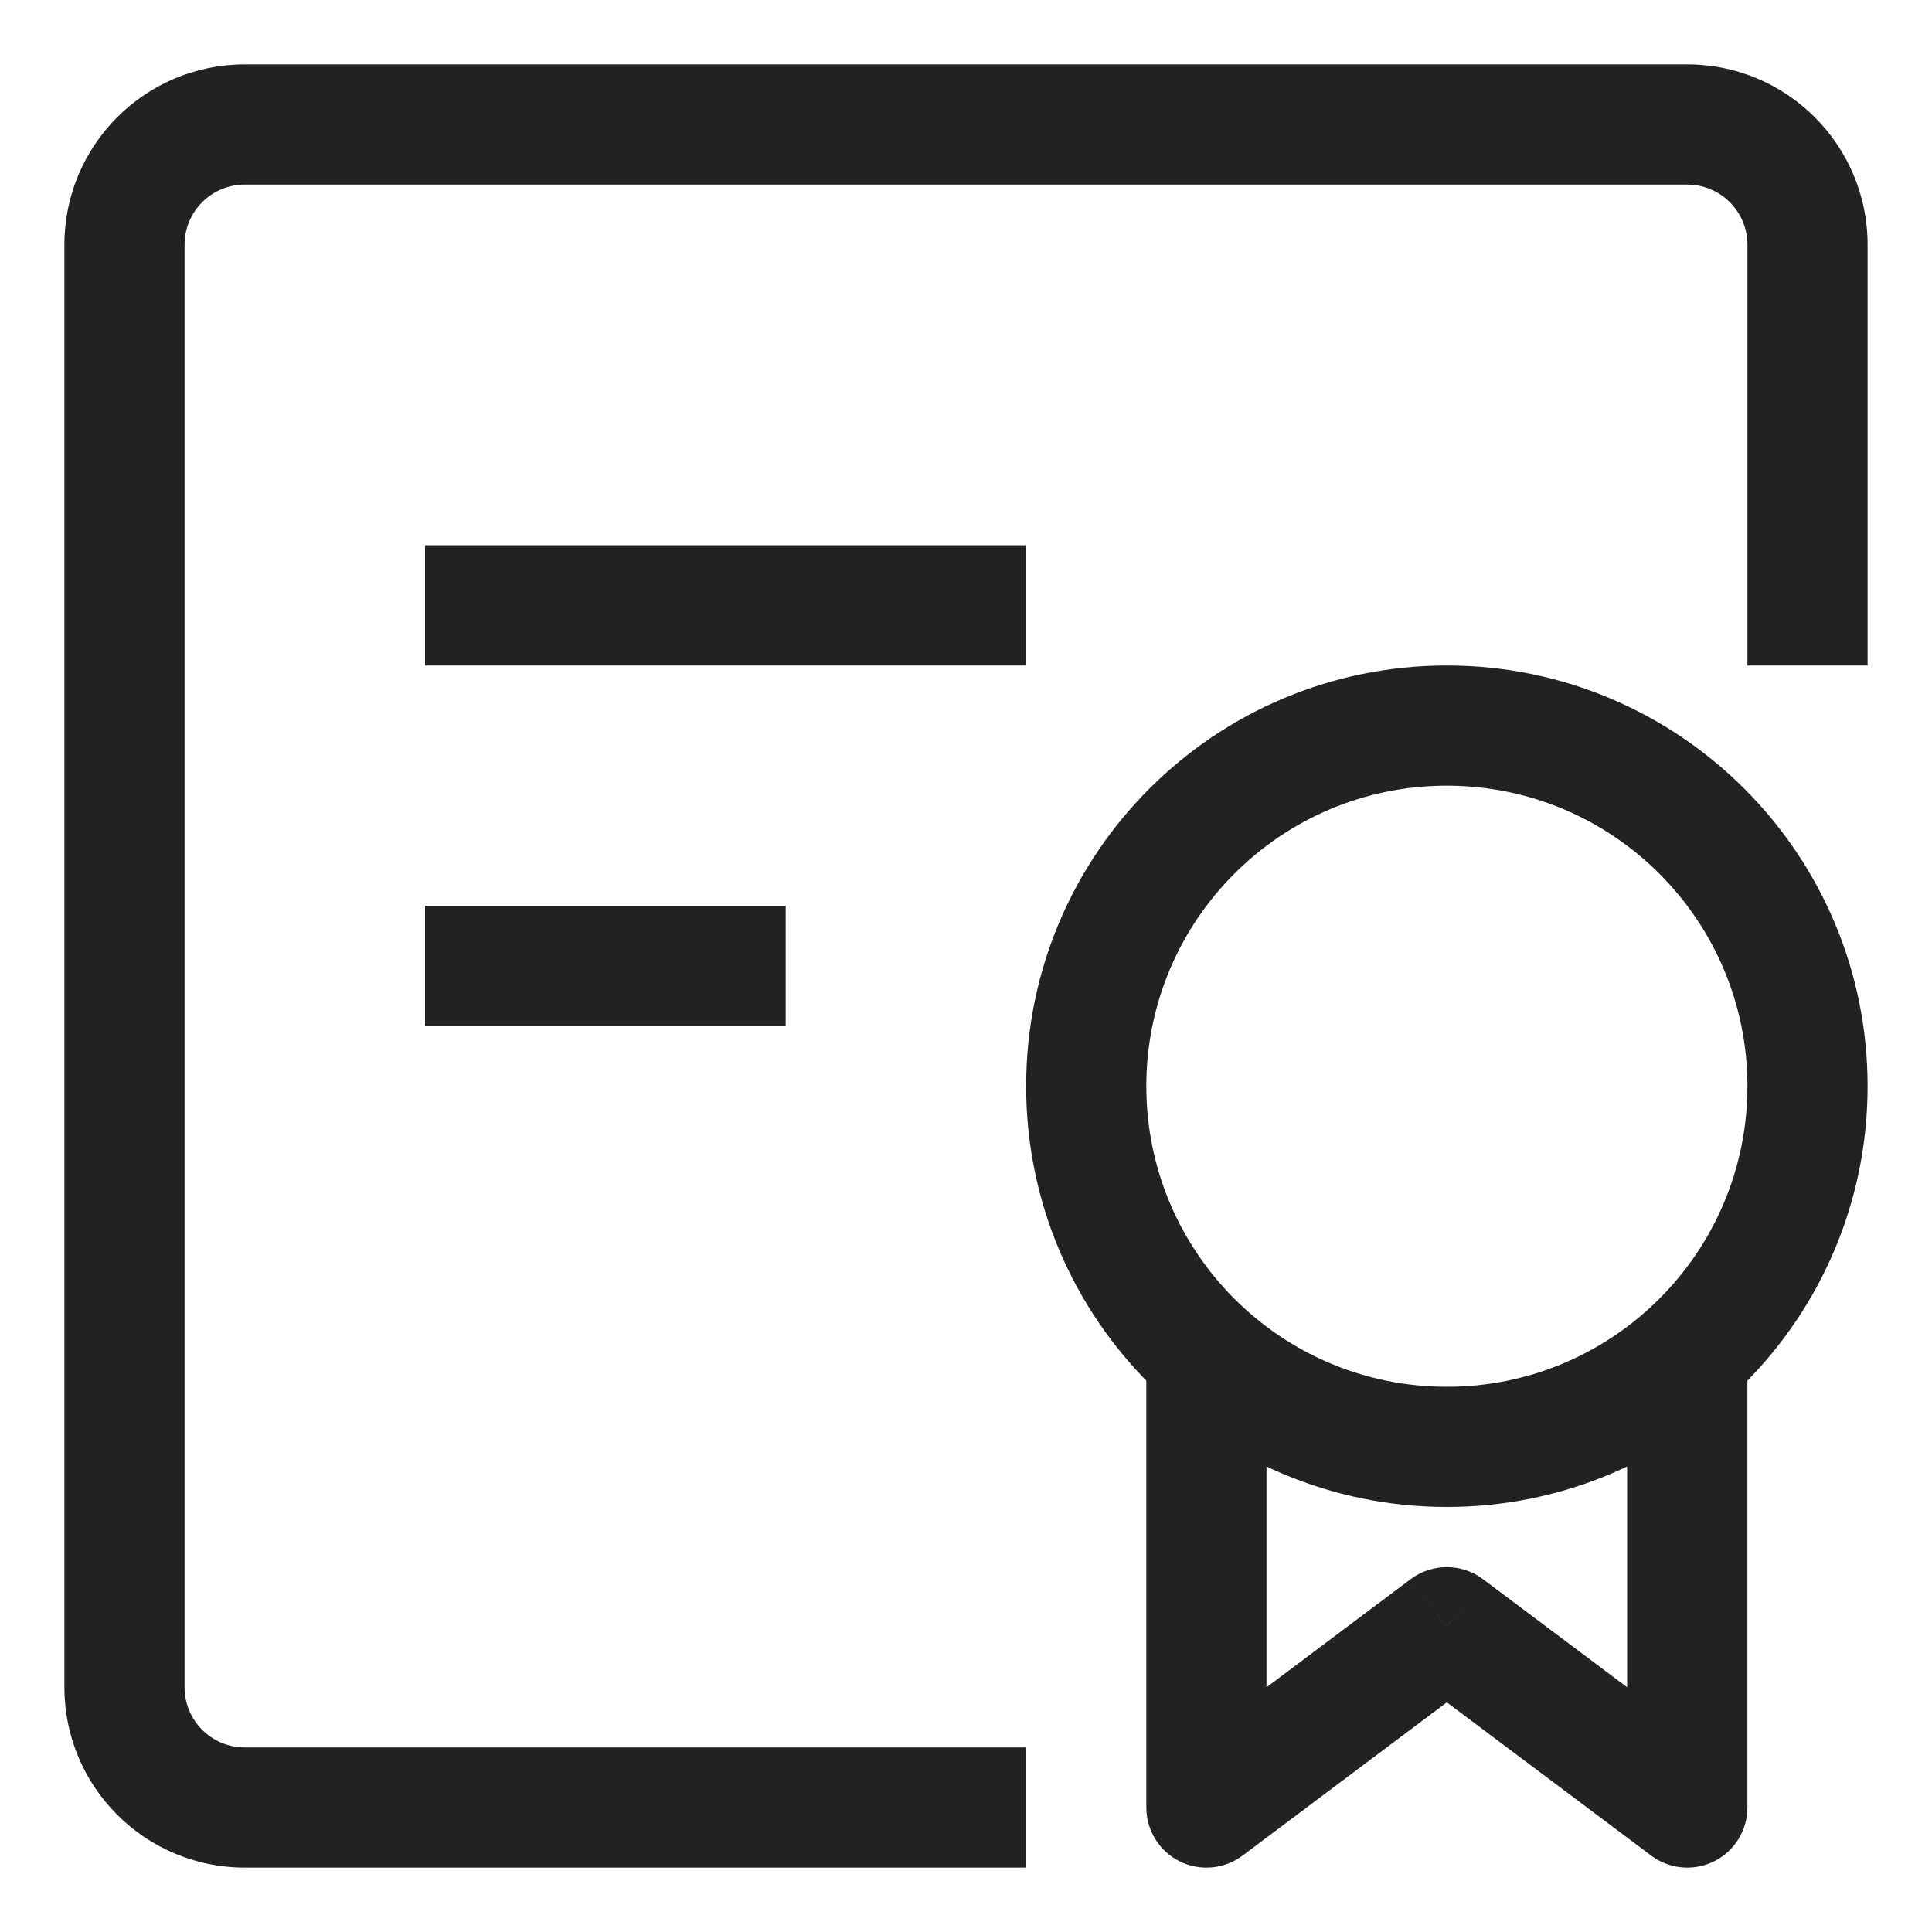 <svg width="15" height="15" viewBox="0 0 15 15" fill="none" xmlns="http://www.w3.org/2000/svg">
<path d="M9.367 14.033H8.9C8.9 14.21 9 14.372 9.158 14.451C9.316 14.53 9.505 14.513 9.647 14.407L9.367 14.033ZM11.233 12.633L11.513 12.26C11.347 12.136 11.119 12.136 10.953 12.26L11.233 12.633ZM13.1 14.033L12.82 14.407C12.961 14.513 13.151 14.53 13.309 14.451C13.467 14.372 13.567 14.21 13.567 14.033H13.1ZM11.233 10.767C9.945 10.767 8.9 9.722 8.9 8.433H7.967C7.967 10.238 9.429 11.7 11.233 11.7V10.767ZM13.567 8.433C13.567 9.722 12.522 10.767 11.233 10.767V11.7C13.037 11.7 14.5 10.238 14.5 8.433H13.567ZM11.233 6.1C12.522 6.1 13.567 7.145 13.567 8.433H14.5C14.5 6.629 13.037 5.167 11.233 5.167V6.1ZM11.233 5.167C9.429 5.167 7.967 6.629 7.967 8.433H8.9C8.9 7.145 9.945 6.1 11.233 6.1V5.167ZM8.9 10.3V14.033H9.833V10.3H8.9ZM9.647 14.407L11.513 13.007L10.953 12.26L9.087 13.66L9.647 14.407ZM10.953 13.007L12.82 14.407L13.38 13.66L11.513 12.26L10.953 13.007ZM13.567 14.033V10.3H12.633V14.033H13.567ZM14.5 5.167V1.9H13.567V5.167H14.5ZM13.1 0.5H1.9V1.433H13.1V0.5ZM0.5 1.9V13.1H1.433V1.9H0.5ZM1.9 14.5H7.967V13.567H1.9V14.5ZM0.5 13.1C0.5 13.873 1.127 14.5 1.9 14.5V13.567C1.642 13.567 1.433 13.358 1.433 13.1H0.5ZM1.9 0.5C1.127 0.5 0.5 1.127 0.5 1.9H1.433C1.433 1.642 1.642 1.433 1.9 1.433V0.5ZM14.5 1.9C14.5 1.127 13.873 0.5 13.1 0.5V1.433C13.358 1.433 13.567 1.642 13.567 1.9H14.5ZM3.3 5.167H7.967V4.233H3.3V5.167ZM3.3 7.967H6.1V7.033H3.3V7.967Z" fill="#222222"/>
</svg>
